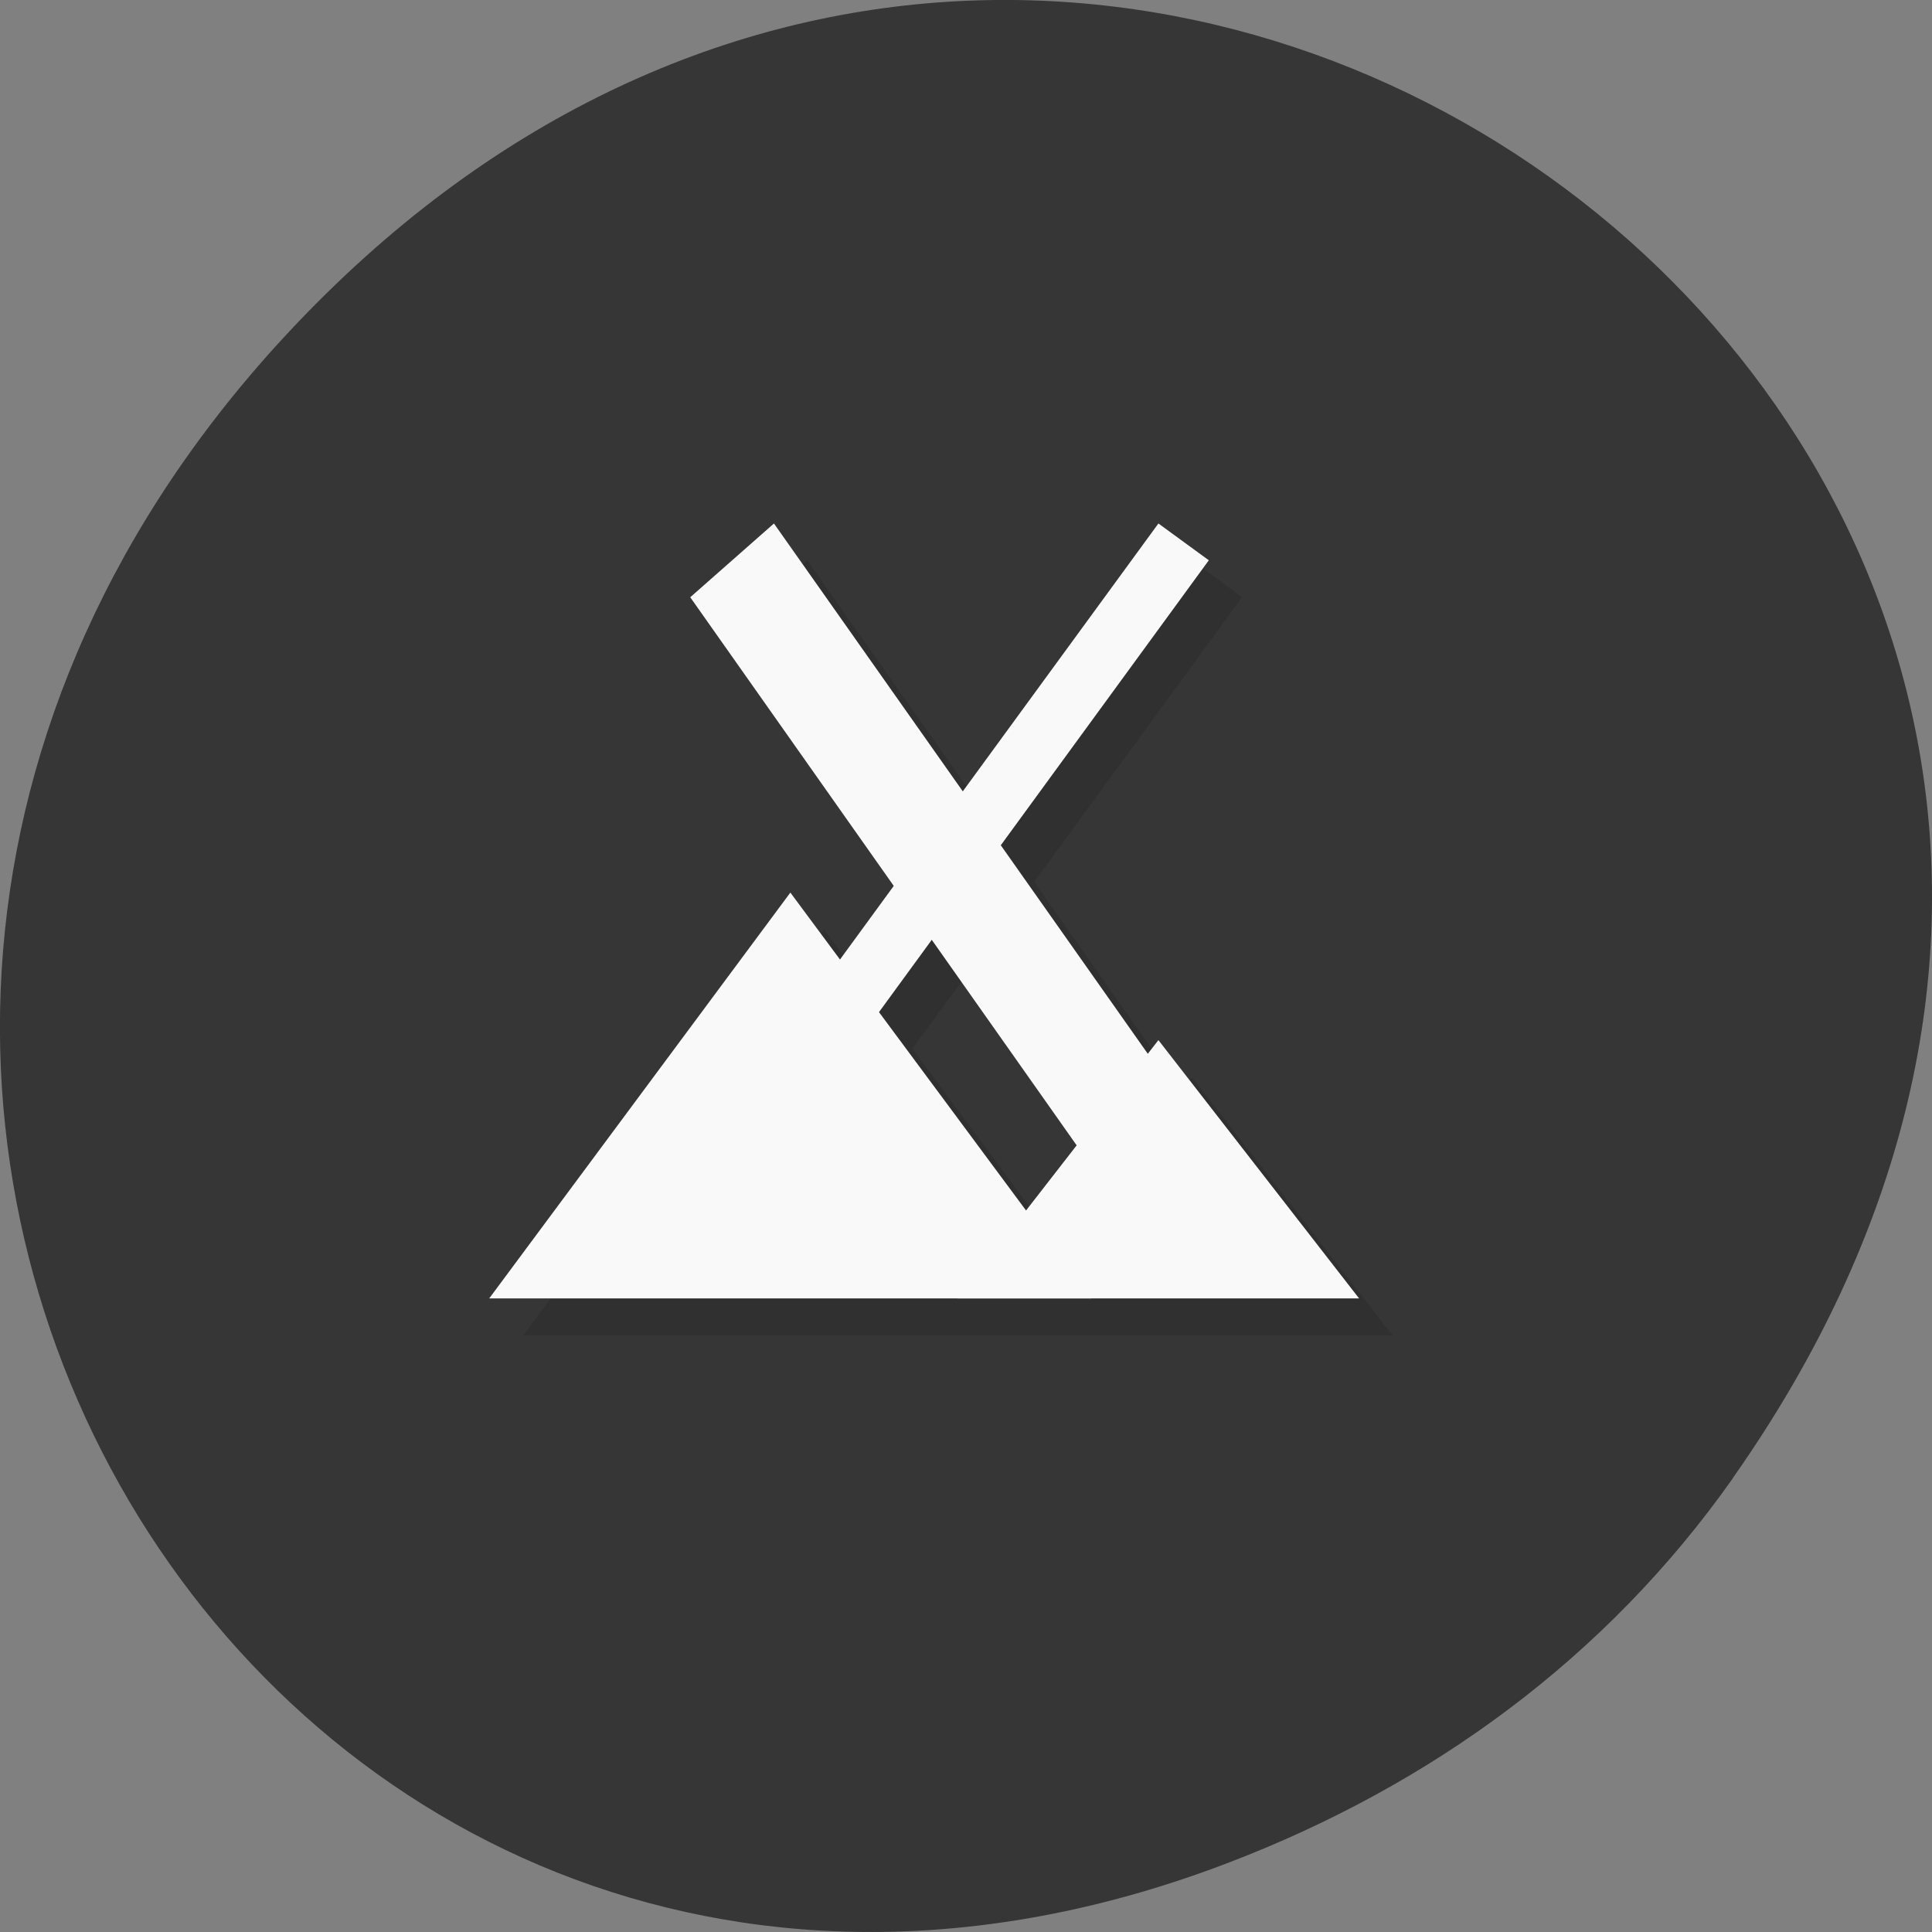 <svg xmlns="http://www.w3.org/2000/svg" viewBox="0 0 22 22"><rect x="0" y="0" width="22" height="22" fill="#808080" stroke="none"/><path d="m 19.734 16.828 c 7.91 -11.25 -6.699 -22.652 -16.02 -13.484 c -8.777 8.641 -0.641 22.06 10.285 17.863 c 2.281 -0.875 4.281 -2.313 5.734 -4.375" fill="#363636"/><path d="m 9.191 6.379 l -0.949 0.844 l 2.316 3.285 l -0.609 0.836 l -0.566 -0.762 l -3.426 4.625 h 9.902 l -2.285 -2.941 l -0.121 0.156 l -1.676 -2.379 l 2.367 -3.242 l -0.57 -0.422 l -2.23 3.055 m -0.352 1.688 l 1.648 2.344 l -0.574 0.738 l -1.676 -2.262" fill-opacity="0.102"/><g fill="#f9f9f9"><path d="m 9 10.164 l 3.426 4.621 h -6.855"/><path d="m 13.191 11.844 l 2.285 2.941 h -4.57"/><path d="m 8.813 5.961 l 5.332 7.563 l -0.953 0.84 l -5.332 -7.563"/><path d="m 13.191 5.961 l -5.523 7.563 l 0.574 0.422 l 5.523 -7.566"/></g></svg>